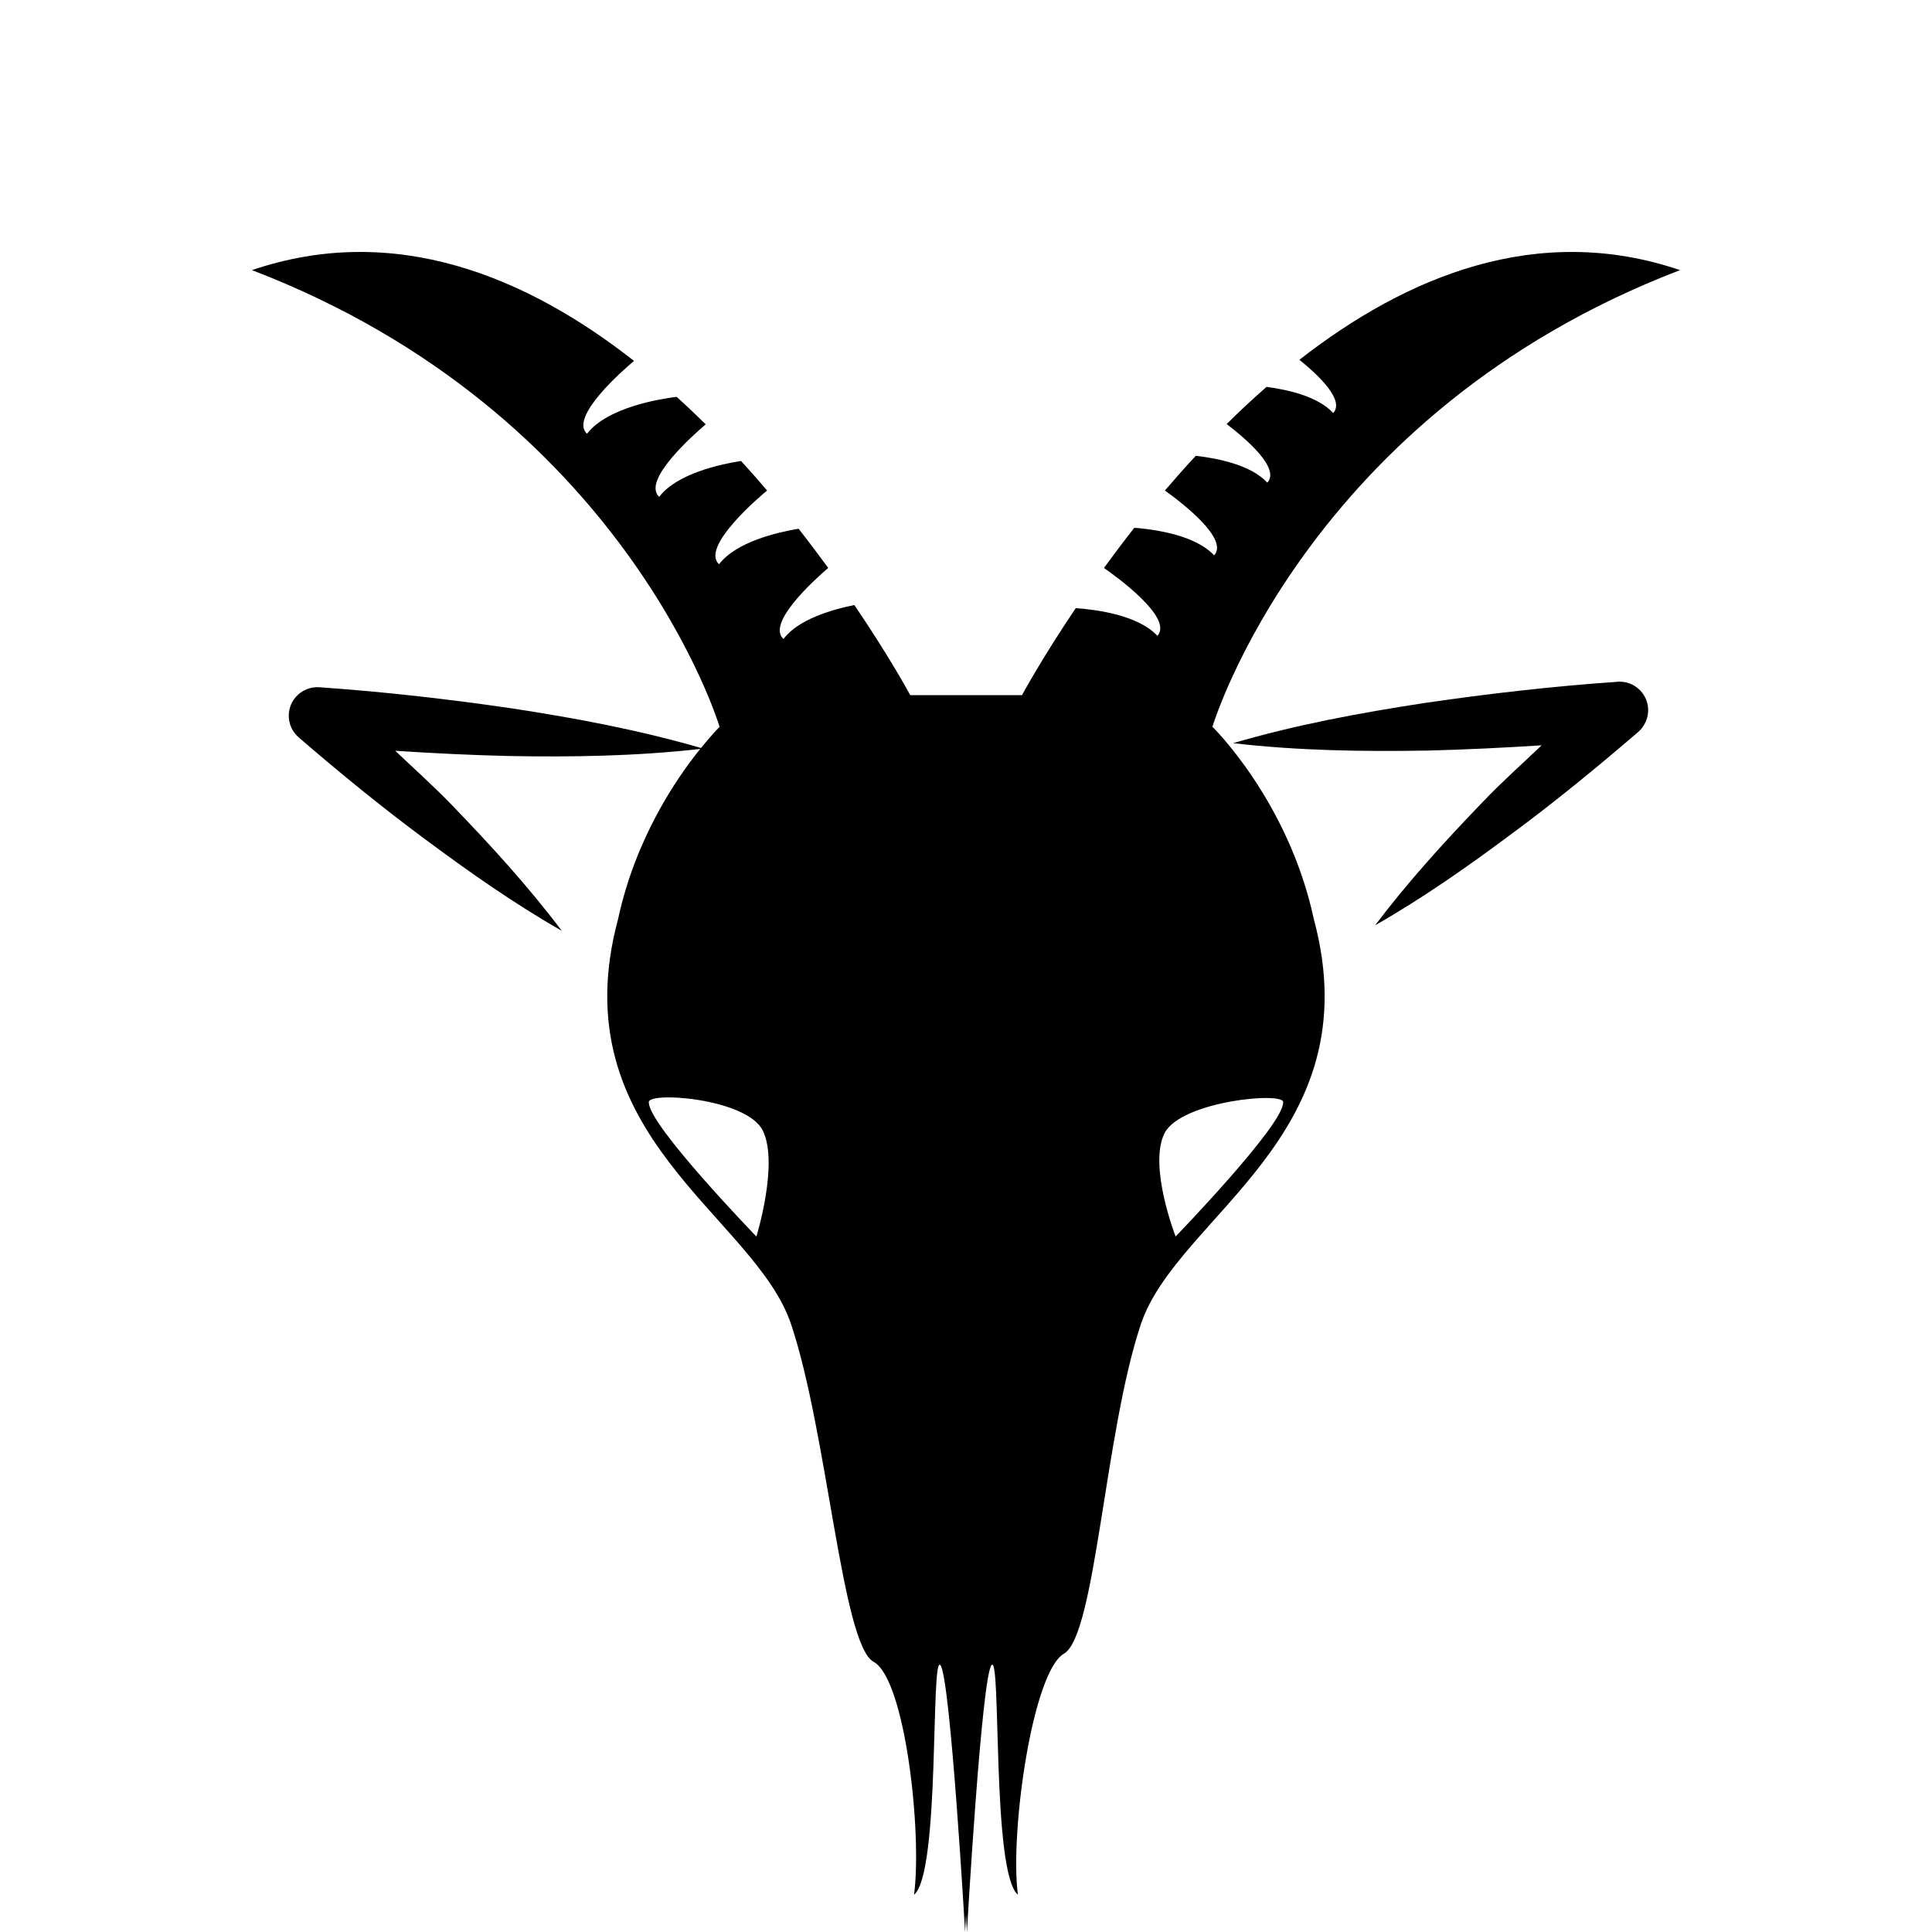 <?xml version="1.0" encoding="iso-8859-1"?>
<!-- Generator: Adobe Illustrator 16.0.4, SVG Export Plug-In . SVG Version: 6.00 Build 0)  -->
<!DOCTYPE svg PUBLIC "-//W3C//DTD SVG 1.1//EN" "http://www.w3.org/Graphics/SVG/1.1/DTD/svg11.dtd">
<svg version="1.1" id="Layer_1" xmlns="http://www.w3.org/2000/svg" xmlns:xlink="http://www.w3.org/1999/xlink" x="0px" y="0px"
	 width="36.799px" height="36.799px" viewBox="-4.799 -4.799 36.799 36.799"
	 style="enable-background:new -4.799 -4.799 36.799 36.799;" xml:space="preserve">
<g>
	<path d="M26.011,8.186l-0.014,0.002c-1.229,0.085-2.45,0.226-3.67,0.404c-1.219,0.187-2.436,0.412-3.639,0.764
		c1.246,0.145,2.482,0.162,3.715,0.141c0.723-0.018,1.443-0.054,2.162-0.1c-0.373,0.356-0.76,0.699-1.117,1.074
		c-0.719,0.746-1.42,1.514-2.055,2.354c0.916-0.522,1.766-1.121,2.597-1.739c0.833-0.615,1.632-1.271,2.415-1.944
		c0.123-0.108,0.199-0.273,0.188-0.45C26.571,8.391,26.312,8.165,26.011,8.186z"/>
	<path d="M18.294,9.044c0,0,1.783-5.968,8.907-8.698c-2.705-0.919-5.205,0.111-7.25,1.708c0.385,0.312,0.862,0.774,0.644,1.014
		c-0.289-0.313-0.846-0.442-1.27-0.498c-0.264,0.23-0.516,0.467-0.76,0.708c0.394,0.301,1.021,0.848,0.775,1.116
		c-0.311-0.335-0.932-0.462-1.363-0.511c-0.205,0.22-0.399,0.441-0.588,0.661c0.334,0.24,1.221,0.923,0.938,1.235
		c-0.354-0.381-1.102-0.492-1.521-0.525c-0.207,0.263-0.397,0.518-0.578,0.765c0.233,0.162,1.328,0.951,1.018,1.293
		c-0.362-0.391-1.141-0.498-1.555-0.528c-0.658,0.976-1.024,1.658-1.024,1.658h-1.064h-1.064c0,0-0.382-0.711-1.065-1.717
		c-0.426,0.086-1.063,0.27-1.351,0.646C9.797,7.074,10.7,6.256,10.976,6.018c-0.176-0.24-0.363-0.49-0.564-0.746
		C10.006,5.34,9.225,5.52,8.897,5.948C8.534,5.618,9.695,4.64,9.812,4.544c-0.16-0.188-0.324-0.375-0.496-0.563
		C8.925,4.042,8.096,4.22,7.757,4.664c-0.339-0.308,0.657-1.186,0.886-1.38C8.463,3.106,8.279,2.931,8.089,2.76
		C7.824,2.791,6.775,2.949,6.382,3.463C6.036,3.147,7.08,2.241,7.277,2.075C5.227,0.467,2.718-0.578,0,0.346
		c7.124,2.73,8.907,8.698,8.907,8.698S8.76,9.193,8.553,9.448C7.366,9.104,6.168,8.88,4.967,8.696
		c-1.22-0.179-2.442-0.318-3.67-0.404L1.281,8.291C1.116,8.28,0.949,8.345,0.833,8.479C0.637,8.706,0.663,9.05,0.89,9.246
		c0.782,0.675,1.581,1.329,2.415,1.945c0.831,0.618,1.681,1.216,2.596,1.739c-0.635-0.842-1.335-1.608-2.054-2.355
		C3.489,10.2,3.103,9.857,2.729,9.501c0.719,0.047,1.439,0.083,2.161,0.1C6.1,9.623,7.314,9.604,8.538,9.466
		c-0.461,0.572-1.233,1.704-1.565,3.243c-1.11,4.129,2.603,5.645,3.296,7.715c0.694,2.069,0.969,6.102,1.572,6.43
		c0.603,0.33,0.926,3.256,0.77,4.437c0.503-0.417,0.312-4.615,0.503-4.372C13.305,27.161,13.583,32,13.583,32
		s0.007-0.131,0.018-0.337C13.611,31.869,13.618,32,13.618,32s0.277-4.84,0.468-5.083c0.19-0.243,0,3.955,0.503,4.372
		c-0.156-1.18,0.276-4.243,0.878-4.591c0.603-0.349,0.771-4.205,1.464-6.274c0.693-2.07,4.405-3.586,3.295-7.715
		C19.742,10.454,18.294,9.044,18.294,9.044z M9.608,18.753c0,0-2.04-2.108-2.047-2.545c-0.087-0.226,1.855-0.1,2.167,0.524
		C10.041,17.357,9.608,18.753,9.608,18.753z M17.593,18.753c0,0-0.523-1.341-0.212-1.965c0.312-0.625,2.347-0.806,2.259-0.58
		C19.632,16.645,17.593,18.753,17.593,18.753z"/>
</g>
</svg>
